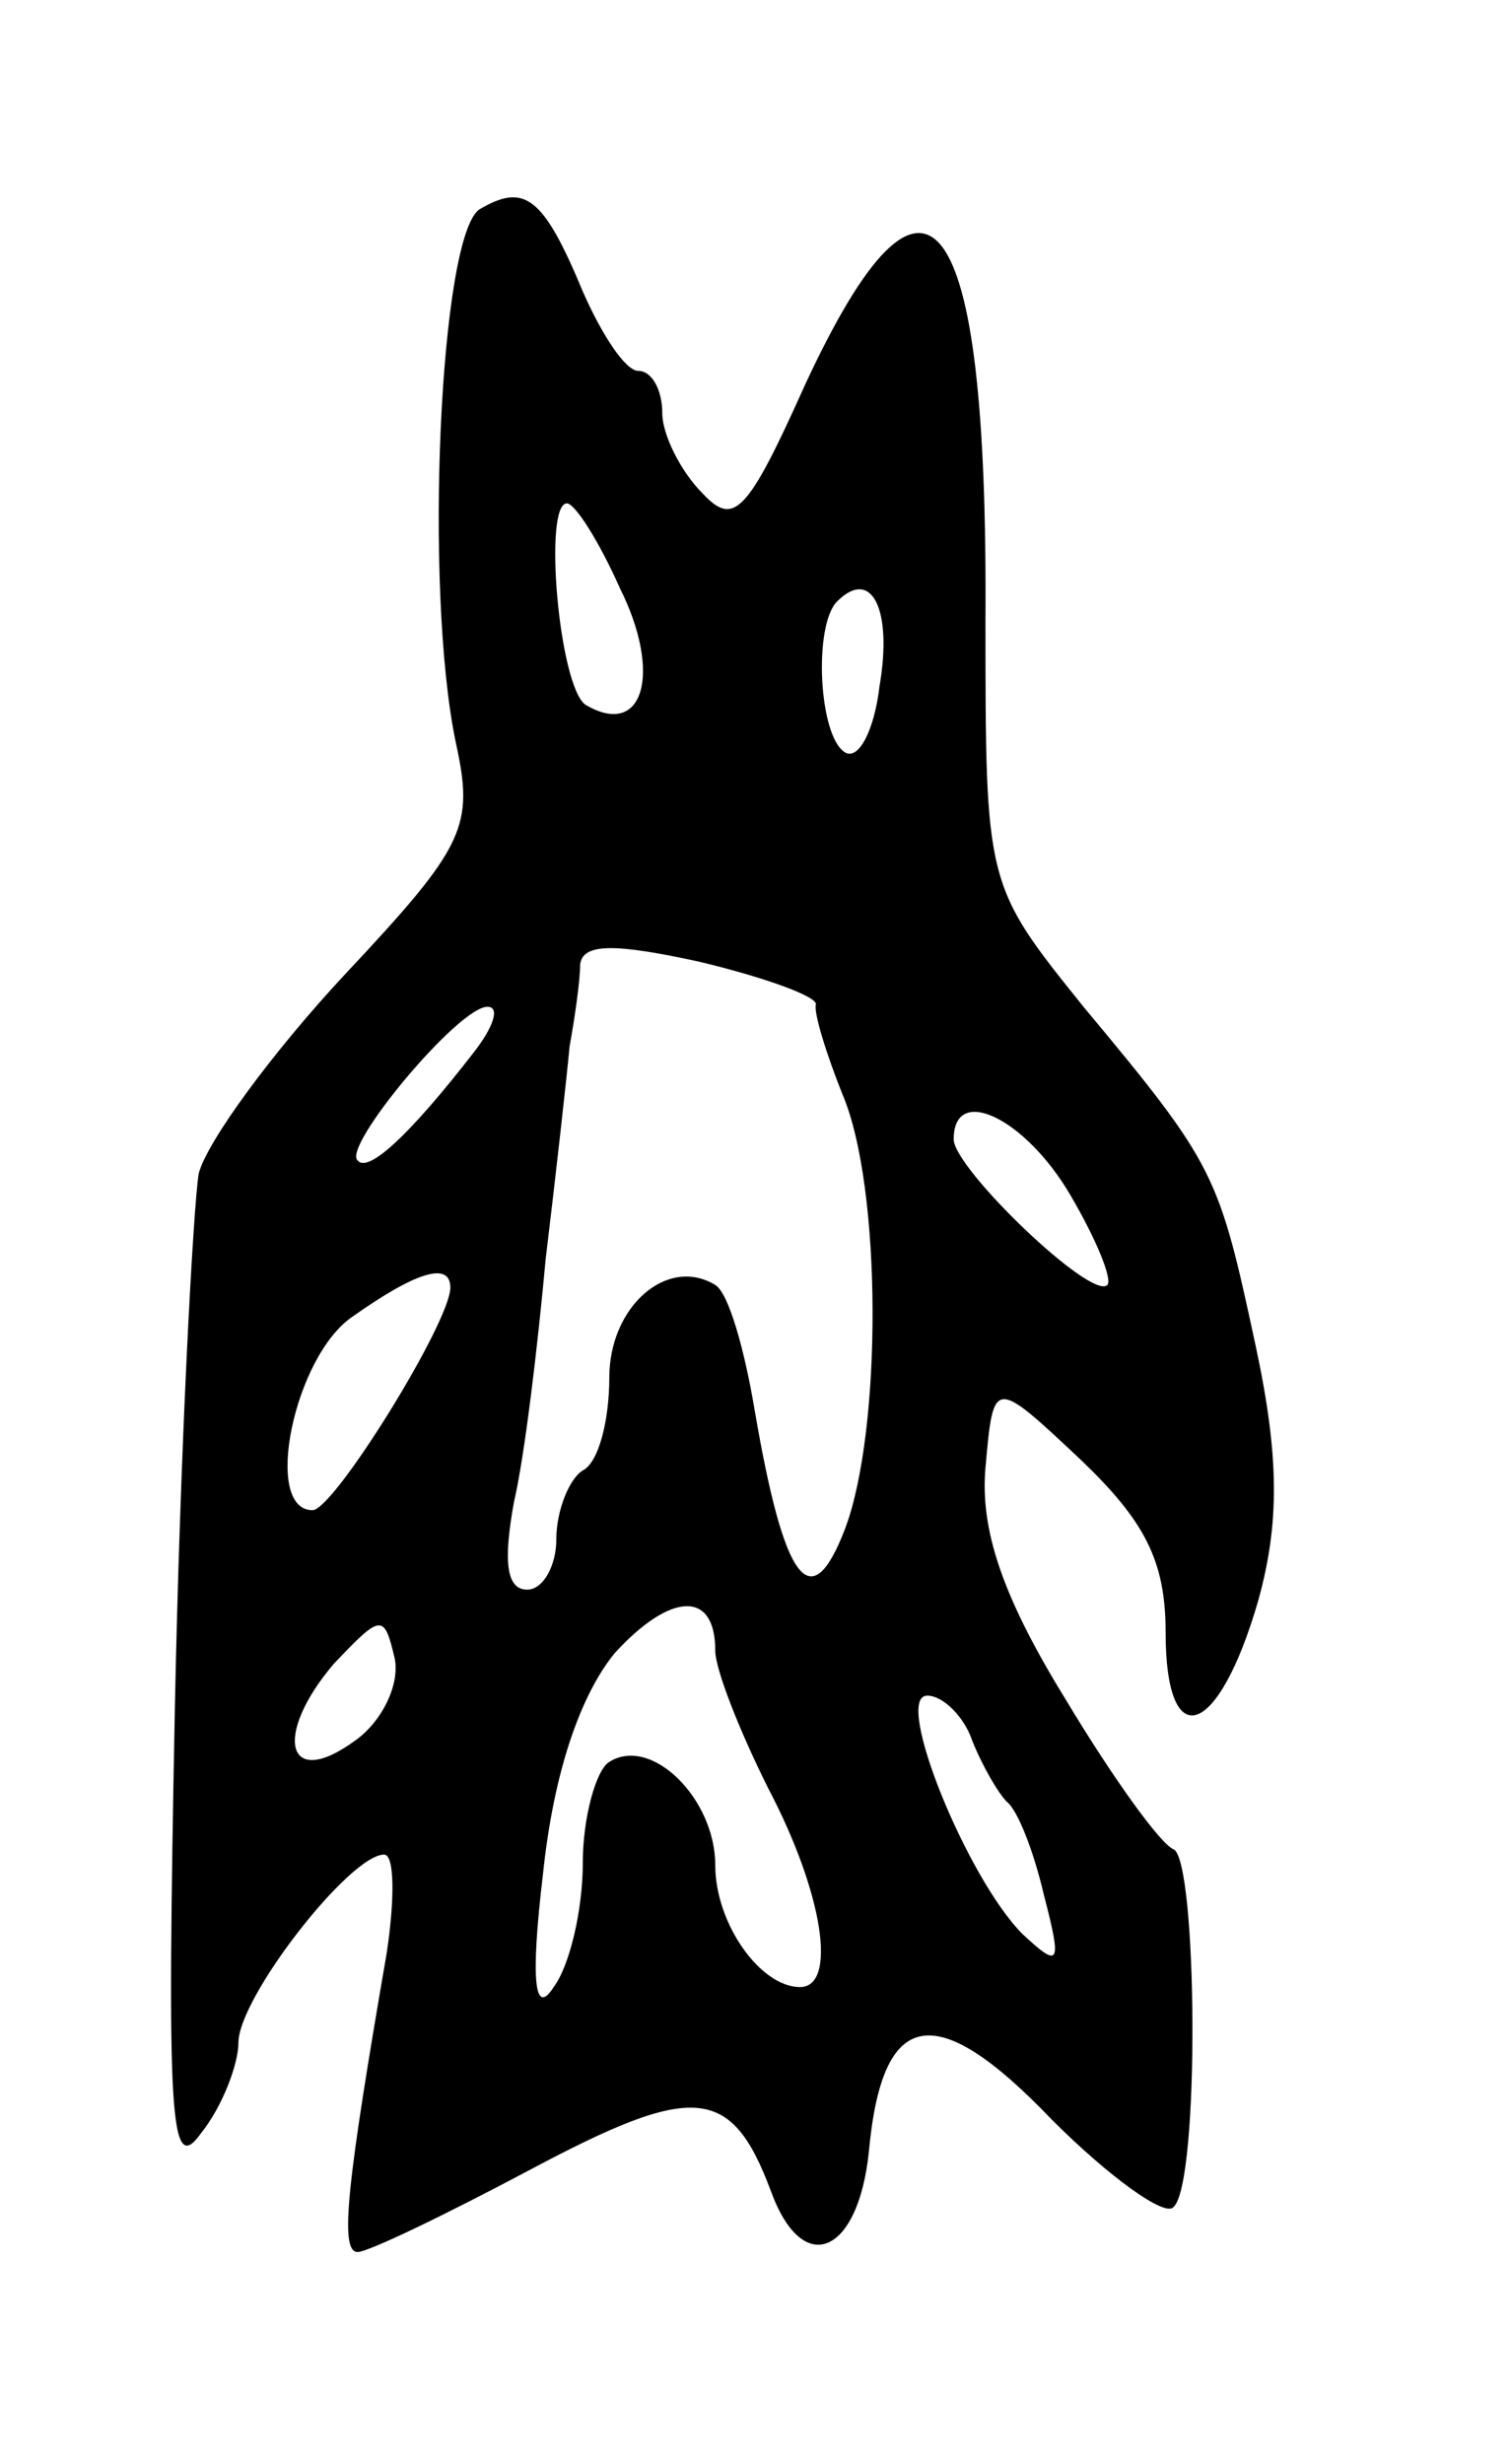 <svg version="1.0" xmlns="http://www.w3.org/2000/svg"
 width="57pt" height="93pt" viewBox="0 0 57 93"
 preserveAspectRatio="xMidYMid meet">
<g transform="translate(0,93) scale(0.1,-0.1)"
fill="#000000" stroke="none">
<path d="M181 851 c-15 -10 -21 -143 -9 -201 7 -32 4 -39 -42 -88 -27 -29 -52
-63 -55 -75 -2 -12 -7 -103 -9 -202 -3 -155 -2 -177 10 -160 8 10 14 26 14 34
0 17 42 71 55 71 4 0 4 -17 1 -37 -15 -87 -18 -113 -11 -113 4 0 33 14 65 31
62 33 76 32 91 -8 12 -33 33 -24 37 15 5 54 25 58 69 12 22 -22 43 -37 46 -33
10 9 9 131 0 135 -5 2 -23 27 -41 57 -24 39 -32 64 -30 87 3 34 3 34 36 3 24
-23 32 -38 32 -65 0 -47 20 -40 35 12 8 29 8 54 -1 96 -14 65 -15 68 -65 128
-37 46 -37 46 -37 146 1 158 -22 188 -68 89 -22 -49 -27 -54 -39 -41 -8 8 -15
22 -15 30 0 9 -4 16 -9 16 -5 0 -14 14 -21 30 -15 36 -22 41 -39 31z m53 -143
c16 -32 9 -57 -13 -44 -10 7 -16 76 -7 76 3 0 12 -14 20 -32z m98 -37 c-2 -17
-8 -28 -13 -25 -10 6 -12 48 -3 57 13 13 21 -3 16 -32z m-24 -120 c-1 -3 4
-19 10 -34 15 -35 15 -127 1 -164 -13 -34 -23 -20 -34 44 -4 24 -10 45 -15 48
-18 11 -40 -8 -40 -35 0 -16 -4 -32 -10 -35 -5 -3 -10 -15 -10 -26 0 -10 -5
-19 -11 -19 -8 0 -9 11 -5 33 4 17 9 59 12 92 4 33 8 69 9 80 2 11 4 25 4 31
1 8 13 8 45 1 25 -6 44 -13 44 -16z m-129 -18 c-24 -31 -40 -46 -44 -41 -6 5
38 58 49 58 5 0 2 -8 -5 -17z m225 -54 c10 -17 16 -32 14 -34 -6 -6 -58 44
-58 55 0 21 27 8 44 -21z m-234 -35 c0 -13 -44 -84 -52 -84 -19 0 -7 58 15 73
24 17 37 21 37 11z m100 -137 c0 -7 9 -30 20 -52 21 -40 26 -75 12 -75 -15 0
-32 24 -32 46 0 25 -24 49 -40 39 -5 -3 -10 -21 -10 -38 0 -18 -5 -39 -11 -47
-7 -11 -9 1 -4 43 4 38 14 67 27 83 21 23 38 24 38 1z m-136 -34 c-26 -19 -31
2 -8 29 18 19 19 19 23 2 2 -10 -5 -24 -15 -31z m233 0 c4 -10 10 -20 13 -23
4 -3 10 -18 14 -35 7 -27 6 -28 -8 -15 -21 21 -49 90 -36 90 6 0 14 -8 17 -17z"/>
</g>
</svg>
